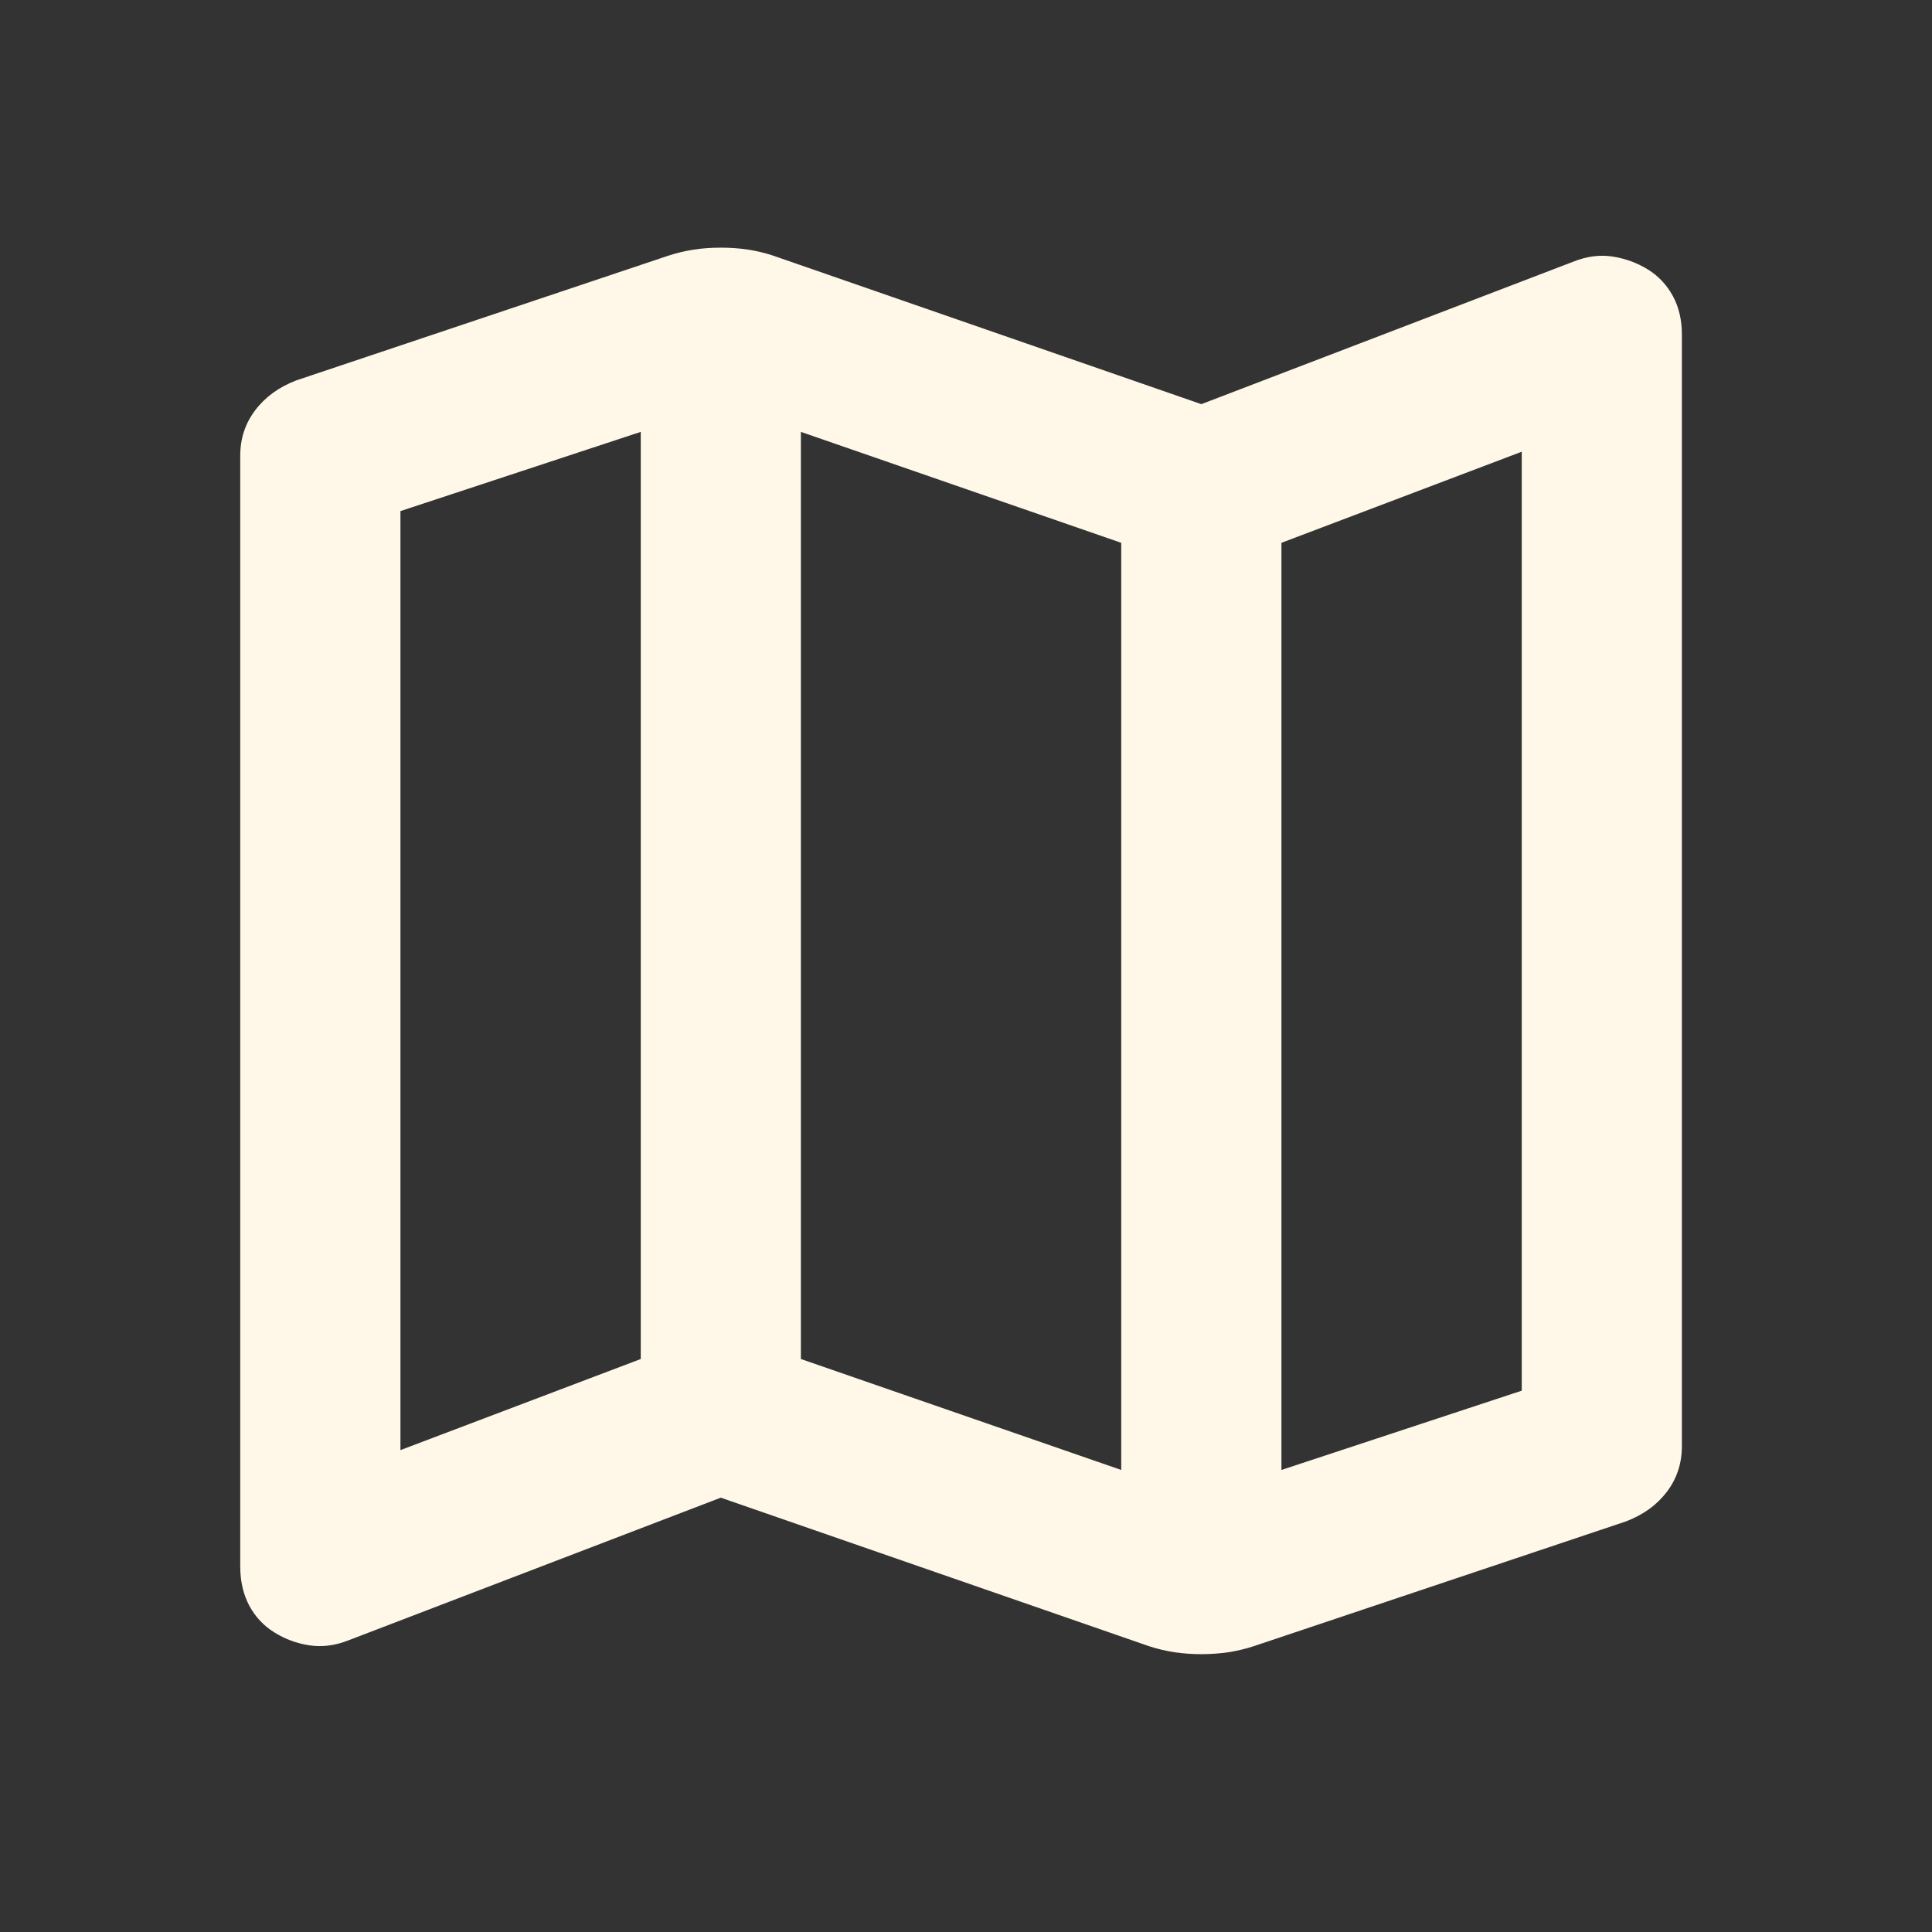 <svg width="26" height="26" viewBox="0 0 26 26" fill="none" xmlns="http://www.w3.org/2000/svg">
<rect x="0" y="0" width="26" height="26" fill="#333333" stroke="none"/>
<path d="M15.467 22.155L9.7 20.155L4.689 22.075C4.509 22.146 4.334 22.168 4.163 22.142C3.992 22.116 3.835 22.058 3.692 21.968C3.548 21.879 3.436 21.759 3.355 21.609C3.275 21.458 3.234 21.284 3.233 21.088V6.132C3.233 5.901 3.301 5.696 3.436 5.519C3.571 5.341 3.755 5.208 3.988 5.119L9 3.439C9.108 3.404 9.22 3.377 9.337 3.359C9.454 3.341 9.575 3.333 9.7 3.333C9.826 3.333 9.948 3.341 10.065 3.359C10.182 3.377 10.294 3.404 10.401 3.439L16.167 5.439L21.179 3.519C21.359 3.448 21.534 3.426 21.705 3.453C21.876 3.48 22.033 3.538 22.176 3.626C22.32 3.715 22.432 3.835 22.514 3.986C22.595 4.138 22.635 4.311 22.634 4.506V19.462C22.634 19.693 22.567 19.897 22.433 20.075C22.298 20.253 22.114 20.386 21.88 20.475L16.868 22.155C16.76 22.19 16.648 22.217 16.532 22.235C16.415 22.252 16.294 22.261 16.167 22.261C16.042 22.261 15.921 22.252 15.804 22.235C15.688 22.217 15.575 22.19 15.467 22.155ZM15.089 19.782V7.305L10.778 5.812V18.289L15.089 19.782ZM17.245 19.782L20.479 18.715V6.079L17.245 7.305V19.782ZM5.389 19.515L8.623 18.289V5.812L5.389 6.878V19.515Z" fill="#FFF8E8"/>
</svg>
